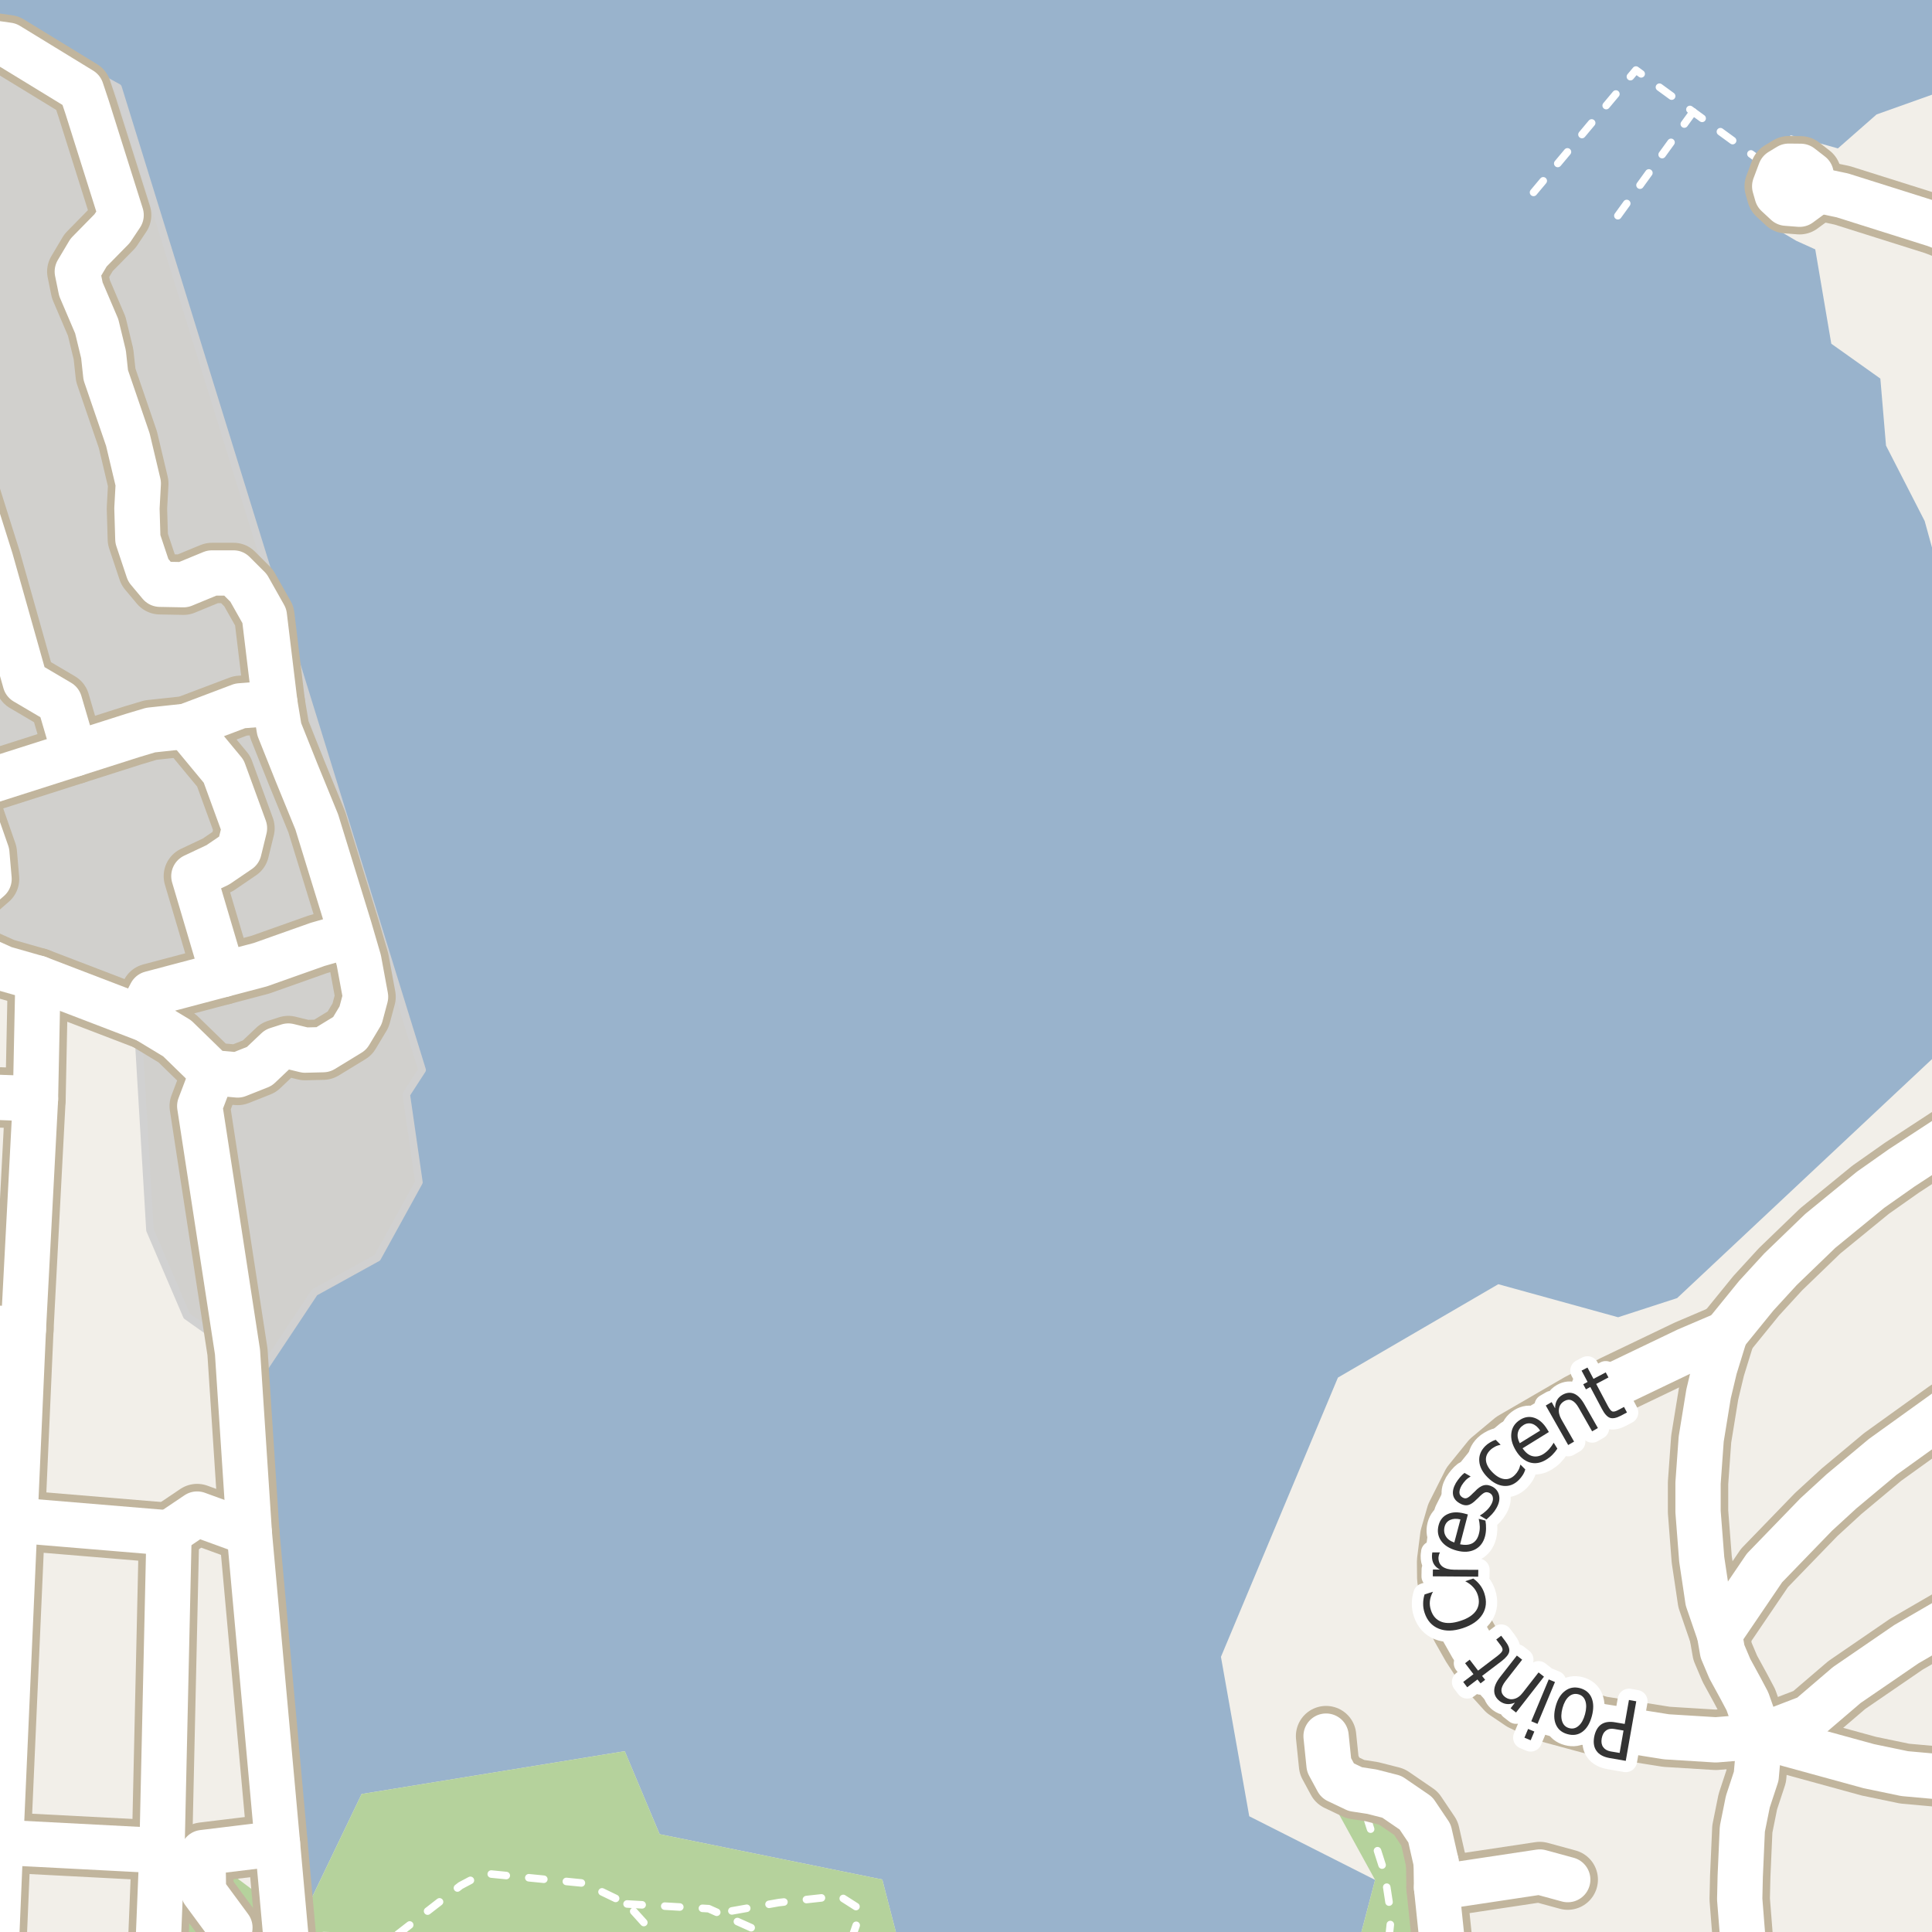 <?xml version="1.0" encoding="UTF-8"?>
<svg xmlns="http://www.w3.org/2000/svg" xmlns:xlink="http://www.w3.org/1999/xlink" width="256pt" height="256pt" viewBox="0 0 256 256" version="1.1">
<g id="surface2">
<rect x="0" y="0" width="256" height="256" style="fill:rgb(60%,70.196%,80%);fill-opacity:1;stroke:none;"/>
<path style=" stroke:none;fill-rule:evenodd;fill:rgb(94.902%,93.725%,91.373%);fill-opacity:1;" d="M -4 259 L -4 4.012 L 0.094 3.062 L 15.641 11.602 L 55.934 141.773 L 53.832 145.016 L 55.508 156.652 L 49.996 166.66 L 41.676 171.25 L 34.84 181.535 L 39.605 255.023 L 47.918 237.715 L 82.781 232.039 L 87.406 243.039 L 116.906 249.043 L 119.484 259 L 179.609 259 L 182.207 249.098 L 165.531 240.664 L 161.781 219.543 L 177.281 182.539 L 198.531 170.164 L 214.406 174.543 L 222.23 172.004 L 251.09 144.938 L 257.781 138.668 L 259 134.797 L 259 89.645 L 257.031 76.289 L 255.031 69.043 L 249.906 59.043 L 249.156 50.164 L 242.656 45.543 L 240.531 33.043 L 238.031 31.914 L 233.156 29.039 L 232.406 22.789 L 233.621 21.574 L 237.281 17.918 L 243.531 19.664 L 248.656 15.164 L 257.781 11.914 L 259 11.887 L 259 -4 L 259 259 Z M -4 259 "/>
<path style=" stroke:none;fill-rule:evenodd;fill:rgb(81.961%,81.569%,80.392%);fill-opacity:1;" d="M -4 123.742 L 17.996 131.5 L 19.871 162.996 L 24.746 174.371 L 31.469 179.145 L 34.84 181.535 L 41.676 171.25 L 49.996 166.66 L 55.508 156.652 L 53.832 145.016 L 55.934 141.773 L 15.641 11.602 L 0.094 3.062 L -4 4.012 Z M -4 123.742 "/>
<path style="fill:none;stroke-width:1;stroke-linecap:round;stroke-linejoin:round;stroke:rgb(81.961%,81.961%,81.961%);stroke-opacity:1;stroke-miterlimit:10;" d="M -4 123.742 L 17.996 131.5 L 19.871 162.996 L 24.746 174.371 L 31.469 179.145 L 34.84 181.535 L 41.676 171.25 L 49.996 166.66 L 55.508 156.652 L 53.832 145.016 L 55.934 141.773 L 15.641 11.602 L 0.094 3.062 L -4 4.012 L -4 123.742 "/>
<path style=" stroke:none;fill-rule:evenodd;fill:rgb(70.98%,82.353%,61.176%);fill-opacity:1;" d="M 188.074 260 L 186.172 241.621 L 180.648 239.348 L 175.812 237.473 L 182.207 249.098 L 179.348 260 L 119.746 260 L 116.906 249.043 L 87.406 243.039 L 82.785 232.039 L 47.918 237.715 L 39.609 255.023 L 26.887 245.473 L 23.246 242.738 L 22.848 260 Z M 188.074 260 "/>
<path style="fill:none;stroke-width:1;stroke-linecap:round;stroke-linejoin:round;stroke:rgb(100%,100%,100%);stroke-opacity:1;stroke-dasharray:2,3;stroke-miterlimit:10;" d="M 235.902 22.695 L 233.621 21.574 "/>
<path style="fill:none;stroke-width:1;stroke-linecap:round;stroke-linejoin:round;stroke:rgb(100%,100%,100%);stroke-opacity:1;stroke-dasharray:2,3;stroke-miterlimit:10;" d="M 224.352 14.816 L 212.629 30.996 "/>
<path style="fill:none;stroke-width:1;stroke-linecap:round;stroke-linejoin:round;stroke:rgb(100%,100%,100%);stroke-opacity:1;stroke-dasharray:2,3;stroke-miterlimit:10;" d="M 83.09 252.285 L 93.902 252.91 L 95.254 253.512 L 100.465 255.848 L 101.758 257 "/>
<path style="fill:none;stroke-width:1;stroke-linecap:round;stroke-linejoin:round;stroke:rgb(100%,100%,100%);stroke-opacity:1;stroke-dasharray:2,3;stroke-miterlimit:10;" d="M 184.016 257 L 184.34 253.91 L 183.461 248.16 L 180.648 239.348 L 179.59 237.07 "/>
<path style="fill:none;stroke-width:1;stroke-linecap:round;stroke-linejoin:round;stroke:rgb(100%,100%,100%);stroke-opacity:1;stroke-dasharray:2,3;stroke-miterlimit:10;" d="M 233.621 21.574 L 224.352 14.816 L 216.77 9.281 L 202.938 25.812 "/>
<path style="fill:none;stroke-width:1;stroke-linecap:round;stroke-linejoin:round;stroke:rgb(100%,100%,100%);stroke-opacity:1;stroke-dasharray:2,3;stroke-miterlimit:10;" d="M 112.793 257 L 114.152 253.098 L 111.215 251.223 L 103.215 252.098 L 95.254 253.512 "/>
<path style="fill:none;stroke-width:1;stroke-linecap:round;stroke-linejoin:round;stroke:rgb(100%,100%,100%);stroke-opacity:1;stroke-dasharray:2,3;stroke-miterlimit:10;" d="M 37.859 256.344 L 52.152 256.723 L 61.027 249.848 L 64.09 248.223 L 77.402 249.535 L 83.09 252.285 L 85.965 255.473 L 86.508 257 "/>
<path style="fill:none;stroke-width:8;stroke-linecap:round;stroke-linejoin:round;stroke:rgb(75.686%,70.98%,61.569%);stroke-opacity:1;stroke-miterlimit:10;" d="M 33.039 203.141 L 26.121 200.621 L 22.402 203.125 "/>
<path style="fill:none;stroke-width:8;stroke-linecap:round;stroke-linejoin:round;stroke:rgb(75.686%,70.98%,61.569%);stroke-opacity:1;stroke-miterlimit:10;" d="M 29.547 129.133 L 25.688 116.094 L 28.859 114.598 L 31.676 112.68 L 32.395 109.746 L 29.641 102.203 L 24.691 96.227 "/>
<path style="fill:none;stroke-width:8;stroke-linecap:round;stroke-linejoin:round;stroke:rgb(75.686%,70.98%,61.569%);stroke-opacity:1;stroke-miterlimit:10;" d="M 29.539 264 L 30.465 255.41 L 26.965 250.66 L 26.887 245.473 L 36.766 244.27 "/>
<path style="fill:none;stroke-width:8;stroke-linecap:round;stroke-linejoin:round;stroke:rgb(75.686%,70.98%,61.569%);stroke-opacity:1;stroke-miterlimit:10;" d="M -9 106.172 L -4.668 104.656 L -1.16 103.43 L 9.91 99.898 L 17.551 97.461 L 19.965 96.738 L 24.691 96.227 L 31.816 93.531 L 36.426 93.168 "/>
<path style="fill:none;stroke-width:8;stroke-linecap:round;stroke-linejoin:round;stroke:rgb(75.686%,70.98%,61.569%);stroke-opacity:1;stroke-miterlimit:10;" d="M 28.145 142.137 L 26.465 146.555 L 31.469 179.145 L 33.039 203.141 L 36.766 244.27 L 37.859 256.344 L 38.551 264 "/>
<path style="fill:none;stroke-width:8;stroke-linecap:round;stroke-linejoin:round;stroke:rgb(75.686%,70.98%,61.569%);stroke-opacity:1;stroke-miterlimit:10;" d="M 9.91 99.898 L 7.902 93.055 L 3.34 90.367 L -1.223 74.18 L -9 49.473 "/>
<path style="fill:none;stroke-width:8;stroke-linecap:round;stroke-linejoin:round;stroke:rgb(75.686%,70.98%,61.569%);stroke-opacity:1;stroke-miterlimit:10;" d="M -4.668 104.656 L -1.746 113.035 L -1.449 116.465 L -3.102 117.902 L -5.344 117.609 L -7.93 115.914 L -9 114.379 M -9 7.344 L -3.887 6.289 L -0.594 5.75 L 1.082 5.988 L 10.781 11.918 L 11.559 14.254 L 16.051 28.5 L 14.852 30.297 L 11.738 33.469 L 10.242 35.984 L 10.719 38.32 L 12.816 43.23 L 13.715 46.941 L 14.012 49.695 L 16.945 58.258 L 18.324 64.066 L 18.145 67.359 L 18.266 71.43 L 19.645 75.562 L 21.199 77.418 L 24.312 77.477 L 28.082 75.922 L 30.957 75.922 L 32.934 77.898 L 35.027 81.609 L 36.426 93.168 L 37.004 96.637 L 39.277 102.324 L 41.973 108.91 L 46.285 122.918 L 47.543 127.23 L 48.438 132.082 L 47.781 134.535 L 46.344 136.93 L 42.812 139.086 L 40.418 139.145 L 38.203 138.605 L 36.703 139.086 L 34.371 141.297 L 31.496 142.438 L 28.145 142.137 L 23.473 137.586 L 19.402 135.125 L 19.344 132.918 L 20 131.66 L 29.547 129.133 L 34.492 127.828 L 42.094 125.133 L 45.625 124.117 L 46.285 122.918 "/>
<path style="fill:none;stroke-width:8;stroke-linecap:round;stroke-linejoin:round;stroke:rgb(75.686%,70.98%,61.569%);stroke-opacity:1;stroke-miterlimit:10;" d="M 240.336 25.09 L 239.98 23.113 L 238.598 22.039 L 237.012 22.023 L 235.902 22.695 L 235.156 24.684 L 235.469 25.777 L 236.707 26.926 L 238.453 27.062 L 239.988 25.93 L 240.336 25.09 "/>
<path style="fill:none;stroke-width:8;stroke-linecap:round;stroke-linejoin:round;stroke:rgb(75.686%,70.98%,61.569%);stroke-opacity:1;stroke-miterlimit:10;" d="M 190.348 250.113 L 204.035 248.051 L 207.734 249.059 "/>
<path style="fill:none;stroke-width:8;stroke-linecap:round;stroke-linejoin:round;stroke:rgb(75.686%,70.98%,61.569%);stroke-opacity:1;stroke-miterlimit:10;" d="M 190.301 246.812 L 190.348 250.113 L 191.797 264 "/>
<path style="fill:none;stroke-width:8;stroke-linecap:round;stroke-linejoin:round;stroke:rgb(75.686%,70.98%,61.569%);stroke-opacity:1;stroke-miterlimit:10;" d="M 190.301 246.812 L 189.418 242.934 L 187.629 240.273 L 184.426 238.082 L 181.781 237.406 L 179.59 237.07 L 177.227 235.945 L 176.105 233.867 L 175.711 230.043 "/>
<path style="fill:none;stroke-width:8;stroke-linecap:round;stroke-linejoin:round;stroke:rgb(75.686%,70.98%,61.569%);stroke-opacity:1;stroke-miterlimit:10;" d="M 228.609 176.738 L 232.711 171.691 L 235.926 168.184 L 241.191 163.105 L 247.855 157.656 L 252.004 154.734 L 258.008 150.809 "/>
<path style="fill:none;stroke-width:8;stroke-linecap:round;stroke-linejoin:round;stroke:rgb(75.686%,70.98%,61.569%);stroke-opacity:1;stroke-miterlimit:10;" d="M 233.176 230.062 L 239.707 227.555 L 244.711 223.273 L 252.609 217.859 L 261.582 212.656 L 264 211.461 "/>
<path style="fill:none;stroke-width:8;stroke-linecap:round;stroke-linejoin:round;stroke:rgb(75.686%,70.98%,61.569%);stroke-opacity:1;stroke-miterlimit:10;" d="M -9 200.902 L 1.977 201.422 L 22.402 203.125 "/>
<path style="fill:none;stroke-width:8;stroke-linecap:round;stroke-linejoin:round;stroke:rgb(75.686%,70.98%,61.569%);stroke-opacity:1;stroke-miterlimit:10;" d="M -9 122.984 L -7.738 123.984 L -4.082 126.262 L 0.508 128.324 L 5.031 129.617 L 19.402 135.125 "/>
<path style="fill:none;stroke-width:8;stroke-linecap:round;stroke-linejoin:round;stroke:rgb(75.686%,70.98%,61.569%);stroke-opacity:1;stroke-miterlimit:10;" d="M 22.402 203.125 L 21.461 245.23 L 20.695 264 "/>
<path style="fill:none;stroke-width:8;stroke-linecap:round;stroke-linejoin:round;stroke:rgb(75.686%,70.98%,61.569%);stroke-opacity:1;stroke-miterlimit:10;" d="M 228.609 176.738 L 223.555 178.895 L 213.859 183.543 L 209.223 186.004 L 200.578 191.02 L 197.594 193.512 L 195.055 196.652 L 192.98 200.777 L 192.164 203.609 L 191.746 206.902 L 191.77 209.117 L 192.258 212.441 L 193.602 215.598 L 195.023 218.105 L 196.723 220.719 L 199.621 223.922 L 201.719 225.336 L 204.609 226.723 L 212.113 228.754 L 220.828 230.137 L 227.352 230.539 L 233.176 230.062 "/>
<path style="fill:none;stroke-width:8;stroke-linecap:round;stroke-linejoin:round;stroke:rgb(75.686%,70.98%,61.569%);stroke-opacity:1;stroke-miterlimit:10;" d="M 228.609 176.738 L 227.211 181.262 L 226.395 184.68 L 225.418 190.68 L 225 196.5 L 225 200.316 L 225.488 206.625 L 225.977 209.887 L 226.293 212.027 L 227.844 216.539 L 228.238 218.812 L 229.215 221.121 L 230.66 223.766 L 231.543 225.434 L 233.176 230.062 L 232.707 235.363 L 231.598 238.727 L 230.867 242.352 L 230.59 248.605 L 230.52 251.652 L 230.941 256.977 L 231.824 261.375 L 232.621 264 "/>
<path style="fill:none;stroke-width:8;stroke-linecap:round;stroke-linejoin:round;stroke:rgb(75.686%,70.98%,61.569%);stroke-opacity:1;stroke-miterlimit:10;" d="M 233.176 230.062 L 247.629 234.027 L 252.383 235.016 L 256.723 235.406 L 259.703 235.664 L 263.316 235.445 L 264 235.34 "/>
<path style="fill:none;stroke-width:8;stroke-linecap:round;stroke-linejoin:round;stroke:rgb(75.686%,70.98%,61.569%);stroke-opacity:1;stroke-miterlimit:10;" d="M 227.844 216.539 L 233.805 207.762 L 240.656 200.684 L 244.012 197.605 L 249.465 193.051 L 257.898 186.988 L 262.84 183.91 L 264 183.273 "/>
<path style="fill:none;stroke-width:8;stroke-linecap:round;stroke-linejoin:round;stroke:rgb(75.686%,70.98%,61.569%);stroke-opacity:1;stroke-miterlimit:10;" d="M 240.336 25.09 L 244.117 25.887 L 256.402 29.762 L 260.754 31.445 L 262.938 32.336 L 264 33.039 "/>
<path style="fill:none;stroke-width:8;stroke-linecap:round;stroke-linejoin:round;stroke:rgb(75.686%,70.98%,61.569%);stroke-opacity:1;stroke-miterlimit:10;" d="M -9 145.074 L 4.703 145.594 "/>
<path style="fill:none;stroke-width:8;stroke-linecap:round;stroke-linejoin:round;stroke:rgb(75.686%,70.98%,61.569%);stroke-opacity:1;stroke-miterlimit:10;" d="M -9 243.742 L 0.09 244.117 L 21.461 245.23 "/>
<path style="fill:none;stroke-width:8;stroke-linecap:round;stroke-linejoin:round;stroke:rgb(75.686%,70.98%,61.569%);stroke-opacity:1;stroke-miterlimit:10;" d="M 237.762 264 L 264 259.059 "/>
<path style="fill:none;stroke-width:8;stroke-linecap:round;stroke-linejoin:round;stroke:rgb(75.686%,70.98%,61.569%);stroke-opacity:1;stroke-miterlimit:10;" d="M -9 175.582 L 3.098 176.156 "/>
<path style="fill:none;stroke-width:8;stroke-linecap:round;stroke-linejoin:round;stroke:rgb(75.686%,70.98%,61.569%);stroke-opacity:1;stroke-miterlimit:10;" d="M -0.75 264 L 0.09 244.117 L 1.977 201.422 L 3.098 176.156 L 4.703 145.594 L 5.031 129.617 "/>
<path style="fill:none;stroke-width:6;stroke-linecap:round;stroke-linejoin:round;stroke:rgb(100%,100%,100%);stroke-opacity:1;stroke-miterlimit:10;" d="M 33.039 203.141 L 26.121 200.621 L 22.402 203.125 "/>
<path style="fill:none;stroke-width:6;stroke-linecap:round;stroke-linejoin:round;stroke:rgb(100%,100%,100%);stroke-opacity:1;stroke-miterlimit:10;" d="M 29.547 129.133 L 25.688 116.094 L 28.859 114.598 L 31.676 112.68 L 32.395 109.746 L 29.641 102.203 L 24.691 96.227 "/>
<path style="fill:none;stroke-width:6;stroke-linecap:round;stroke-linejoin:round;stroke:rgb(100%,100%,100%);stroke-opacity:1;stroke-miterlimit:10;" d="M 29.539 264 L 30.465 255.41 L 26.965 250.66 L 26.887 245.473 L 36.766 244.27 "/>
<path style="fill:none;stroke-width:6;stroke-linecap:round;stroke-linejoin:round;stroke:rgb(100%,100%,100%);stroke-opacity:1;stroke-miterlimit:10;" d="M -9 106.172 L -4.668 104.656 L -1.16 103.43 L 9.91 99.898 L 17.551 97.461 L 19.965 96.738 L 24.691 96.227 L 31.816 93.531 L 36.426 93.168 "/>
<path style="fill:none;stroke-width:6;stroke-linecap:round;stroke-linejoin:round;stroke:rgb(100%,100%,100%);stroke-opacity:1;stroke-miterlimit:10;" d="M 28.145 142.137 L 26.465 146.555 L 31.469 179.145 L 33.039 203.141 L 36.766 244.27 L 37.859 256.344 L 38.551 264 "/>
<path style="fill:none;stroke-width:6;stroke-linecap:round;stroke-linejoin:round;stroke:rgb(100%,100%,100%);stroke-opacity:1;stroke-miterlimit:10;" d="M 9.91 99.898 L 7.902 93.055 L 3.34 90.367 L -1.223 74.18 L -9 49.473 "/>
<path style="fill:none;stroke-width:6;stroke-linecap:round;stroke-linejoin:round;stroke:rgb(100%,100%,100%);stroke-opacity:1;stroke-miterlimit:10;" d="M -4.668 104.656 L -1.746 113.035 L -1.449 116.465 L -3.102 117.902 L -5.344 117.609 L -7.93 115.914 L -9 114.379 M -9 7.344 L -3.887 6.289 L -0.594 5.75 L 1.082 5.988 L 10.781 11.918 L 11.559 14.254 L 16.051 28.5 L 14.852 30.297 L 11.738 33.469 L 10.242 35.984 L 10.719 38.32 L 12.816 43.23 L 13.715 46.941 L 14.012 49.695 L 16.945 58.258 L 18.324 64.066 L 18.145 67.359 L 18.266 71.43 L 19.645 75.562 L 21.199 77.418 L 24.312 77.477 L 28.082 75.922 L 30.957 75.922 L 32.934 77.898 L 35.027 81.609 L 36.426 93.168 L 37.004 96.637 L 39.277 102.324 L 41.973 108.91 L 46.285 122.918 L 47.543 127.23 L 48.438 132.082 L 47.781 134.535 L 46.344 136.93 L 42.812 139.086 L 40.418 139.145 L 38.203 138.605 L 36.703 139.086 L 34.371 141.297 L 31.496 142.438 L 28.145 142.137 L 23.473 137.586 L 19.402 135.125 L 19.344 132.918 L 20 131.66 L 29.547 129.133 L 34.492 127.828 L 42.094 125.133 L 45.625 124.117 L 46.285 122.918 "/>
<path style="fill:none;stroke-width:6;stroke-linecap:round;stroke-linejoin:round;stroke:rgb(100%,100%,100%);stroke-opacity:1;stroke-miterlimit:10;" d="M 240.336 25.09 L 239.98 23.113 L 238.598 22.039 L 237.012 22.023 L 235.902 22.695 L 235.156 24.684 L 235.469 25.777 L 236.707 26.926 L 238.453 27.062 L 239.988 25.93 L 240.336 25.09 "/>
<path style="fill:none;stroke-width:6;stroke-linecap:round;stroke-linejoin:round;stroke:rgb(100%,100%,100%);stroke-opacity:1;stroke-miterlimit:10;" d="M 190.348 250.113 L 204.035 248.051 L 207.734 249.059 "/>
<path style="fill:none;stroke-width:6;stroke-linecap:round;stroke-linejoin:round;stroke:rgb(100%,100%,100%);stroke-opacity:1;stroke-miterlimit:10;" d="M 190.301 246.812 L 190.348 250.113 L 191.797 264 "/>
<path style="fill:none;stroke-width:6;stroke-linecap:round;stroke-linejoin:round;stroke:rgb(100%,100%,100%);stroke-opacity:1;stroke-miterlimit:10;" d="M 190.301 246.812 L 189.418 242.934 L 187.629 240.273 L 184.426 238.082 L 181.781 237.406 L 179.59 237.07 L 177.227 235.945 L 176.105 233.867 L 175.711 230.043 "/>
<path style="fill:none;stroke-width:6;stroke-linecap:round;stroke-linejoin:round;stroke:rgb(100%,100%,100%);stroke-opacity:1;stroke-miterlimit:10;" d="M 228.609 176.738 L 232.711 171.691 L 235.926 168.184 L 241.191 163.105 L 247.855 157.656 L 252.004 154.734 L 258.008 150.809 "/>
<path style="fill:none;stroke-width:6;stroke-linecap:round;stroke-linejoin:round;stroke:rgb(100%,100%,100%);stroke-opacity:1;stroke-miterlimit:10;" d="M 233.176 230.062 L 239.707 227.555 L 244.711 223.273 L 252.609 217.859 L 261.582 212.656 L 264 211.461 "/>
<path style="fill:none;stroke-width:6;stroke-linecap:round;stroke-linejoin:round;stroke:rgb(100%,100%,100%);stroke-opacity:1;stroke-miterlimit:10;" d="M -9 200.902 L 1.977 201.422 L 22.402 203.125 "/>
<path style="fill:none;stroke-width:6;stroke-linecap:round;stroke-linejoin:round;stroke:rgb(100%,100%,100%);stroke-opacity:1;stroke-miterlimit:10;" d="M -9 122.984 L -7.738 123.984 L -4.082 126.262 L 0.508 128.324 L 5.031 129.617 L 19.402 135.125 "/>
<path style="fill:none;stroke-width:6;stroke-linecap:round;stroke-linejoin:round;stroke:rgb(100%,100%,100%);stroke-opacity:1;stroke-miterlimit:10;" d="M 22.402 203.125 L 21.461 245.23 L 20.695 264 "/>
<path style="fill:none;stroke-width:6;stroke-linecap:round;stroke-linejoin:round;stroke:rgb(100%,100%,100%);stroke-opacity:1;stroke-miterlimit:10;" d="M 228.609 176.738 L 223.555 178.895 L 213.859 183.543 L 209.223 186.004 L 200.578 191.02 L 197.594 193.512 L 195.055 196.652 L 192.98 200.777 L 192.164 203.609 L 191.746 206.902 L 191.77 209.117 L 192.258 212.441 L 193.602 215.598 L 195.023 218.105 L 196.723 220.719 L 199.621 223.922 L 201.719 225.336 L 204.609 226.723 L 212.113 228.754 L 220.828 230.137 L 227.352 230.539 L 233.176 230.062 "/>
<path style="fill:none;stroke-width:6;stroke-linecap:round;stroke-linejoin:round;stroke:rgb(100%,100%,100%);stroke-opacity:1;stroke-miterlimit:10;" d="M 228.609 176.738 L 227.211 181.262 L 226.395 184.68 L 225.418 190.68 L 225 196.5 L 225 200.316 L 225.488 206.625 L 225.977 209.887 L 226.293 212.027 L 227.844 216.539 L 228.238 218.812 L 229.215 221.121 L 230.66 223.766 L 231.543 225.434 L 233.176 230.062 L 232.707 235.363 L 231.598 238.727 L 230.867 242.352 L 230.59 248.605 L 230.52 251.652 L 230.941 256.977 L 231.824 261.375 L 232.621 264 "/>
<path style="fill:none;stroke-width:6;stroke-linecap:round;stroke-linejoin:round;stroke:rgb(100%,100%,100%);stroke-opacity:1;stroke-miterlimit:10;" d="M 233.176 230.062 L 247.629 234.027 L 252.383 235.016 L 256.723 235.406 L 259.703 235.664 L 263.316 235.445 L 264 235.34 "/>
<path style="fill:none;stroke-width:6;stroke-linecap:round;stroke-linejoin:round;stroke:rgb(100%,100%,100%);stroke-opacity:1;stroke-miterlimit:10;" d="M 227.844 216.539 L 233.805 207.762 L 240.656 200.684 L 244.012 197.605 L 249.465 193.051 L 257.898 186.988 L 262.84 183.91 L 264 183.273 "/>
<path style="fill:none;stroke-width:6;stroke-linecap:round;stroke-linejoin:round;stroke:rgb(100%,100%,100%);stroke-opacity:1;stroke-miterlimit:10;" d="M 240.336 25.09 L 244.117 25.887 L 256.402 29.762 L 260.754 31.445 L 262.938 32.336 L 264 33.039 "/>
<path style="fill:none;stroke-width:6;stroke-linecap:round;stroke-linejoin:round;stroke:rgb(100%,100%,100%);stroke-opacity:1;stroke-miterlimit:10;" d="M -9 145.074 L 4.703 145.594 "/>
<path style="fill:none;stroke-width:6;stroke-linecap:round;stroke-linejoin:round;stroke:rgb(100%,100%,100%);stroke-opacity:1;stroke-miterlimit:10;" d="M -9 243.742 L 0.09 244.117 L 21.461 245.23 "/>
<path style="fill:none;stroke-width:6;stroke-linecap:round;stroke-linejoin:round;stroke:rgb(100%,100%,100%);stroke-opacity:1;stroke-miterlimit:10;" d="M -9 175.582 L 3.098 176.156 "/>
<path style="fill:none;stroke-width:6;stroke-linecap:round;stroke-linejoin:round;stroke:rgb(100%,100%,100%);stroke-opacity:1;stroke-miterlimit:10;" d="M -0.75 264 L 0.09 244.117 L 1.977 201.422 L 3.098 176.156 L 4.703 145.594 L 5.031 129.617 "/>
<path style="fill:none;stroke-width:3;stroke-linecap:round;stroke-linejoin:round;stroke:rgb(100%,100%,100%);stroke-opacity:1;stroke-miterlimit:10;" d="M 214.609 232.273 L 215.125 229.305 L 213.922 229.102 C 213.477 229.016 213.105 229.086 212.812 229.305 C 212.512 229.523 212.32 229.871 212.234 230.352 C 212.152 230.82 212.215 231.199 212.422 231.492 C 212.633 231.793 212.961 231.984 213.406 232.07 Z M 215.422 233.32 L 213.25 232.945 C 212.449 232.797 211.883 232.484 211.547 232.008 C 211.203 231.539 211.102 230.922 211.234 230.164 C 211.383 229.383 211.695 228.824 212.172 228.492 C 212.641 228.168 213.277 228.078 214.078 228.227 L 215.281 228.43 L 215.844 225.258 L 216.812 225.43 Z M 207.93 228.988 C 208.391 229.113 208.805 229.008 209.18 228.676 C 209.555 228.352 209.836 227.84 210.023 227.145 C 210.211 226.457 210.227 225.871 210.07 225.395 C 209.914 224.926 209.609 224.629 209.148 224.504 C 208.68 224.379 208.258 224.48 207.883 224.801 C 207.508 225.133 207.227 225.645 207.039 226.332 C 206.852 227.027 206.836 227.613 206.992 228.082 C 207.148 228.559 207.461 228.863 207.93 228.988 Z M 207.711 229.785 C 206.961 229.586 206.445 229.16 206.164 228.504 C 205.883 227.855 205.875 227.055 206.133 226.098 C 206.383 225.16 206.801 224.48 207.383 224.051 C 207.957 223.613 208.617 223.496 209.367 223.691 C 210.117 223.902 210.629 224.332 210.898 224.988 C 211.172 225.652 211.18 226.457 210.93 227.395 C 210.672 228.352 210.258 229.039 209.695 229.457 C 209.125 229.883 208.461 229.992 207.711 229.785 Z M 203.73 228.422 L 202.902 228.078 L 205.215 222.531 L 206.043 222.875 Z M 202.824 230.594 L 201.996 230.25 L 202.48 229.094 L 203.309 229.438 Z M 198.758 222.23 L 200.992 219.371 L 201.695 219.918 L 199.492 222.746 C 199.141 223.203 198.957 223.605 198.945 223.949 C 198.938 224.293 199.086 224.59 199.398 224.84 C 199.773 225.129 200.176 225.223 200.602 225.121 C 201.031 225.027 201.422 224.75 201.773 224.293 L 203.867 221.605 L 204.586 222.168 L 200.883 226.918 L 200.164 226.355 L 200.742 225.605 C 200.359 225.77 200 225.832 199.664 225.793 C 199.332 225.762 199.016 225.629 198.711 225.402 C 198.223 225.016 197.984 224.551 197.992 224.012 C 197.992 223.48 198.25 222.887 198.758 222.23 Z M 193.883 222.867 L 195.242 221.836 L 194.133 220.383 L 194.742 219.914 L 195.852 221.367 L 198.445 219.398 C 198.832 219.098 199.047 218.859 199.086 218.68 C 199.129 218.492 199.035 218.254 198.805 217.961 L 198.258 217.242 L 198.914 216.742 L 199.461 217.461 C 199.879 218.004 200.051 218.469 199.977 218.852 C 199.906 219.227 199.57 219.641 198.977 220.102 L 196.383 222.07 L 196.789 222.586 L 196.18 223.055 L 195.773 222.539 L 194.414 223.57 Z M 188.762 211.273 L 189.871 210.914 C 189.645 211.344 189.508 211.758 189.465 212.164 C 189.426 212.562 189.473 212.957 189.605 213.352 C 189.855 214.133 190.32 214.648 190.996 214.898 C 191.664 215.148 192.504 215.105 193.512 214.773 C 194.512 214.453 195.211 213.992 195.605 213.398 C 195.992 212.805 196.059 212.117 195.809 211.336 C 195.676 210.941 195.473 210.598 195.199 210.305 C 194.93 210.004 194.582 209.742 194.152 209.523 L 195.215 209.164 C 195.582 209.426 195.883 209.719 196.121 210.039 C 196.363 210.352 196.551 210.711 196.684 211.117 C 197.027 212.16 196.945 213.094 196.434 213.914 C 195.914 214.738 195.043 215.344 193.824 215.742 C 192.598 216.148 191.535 216.168 190.637 215.805 C 189.73 215.438 189.105 214.738 188.762 213.695 C 188.629 213.281 188.566 212.875 188.574 212.477 C 188.574 212.082 188.637 211.68 188.762 211.273 Z M 190.805 205.699 C 190.742 205.805 190.695 205.918 190.664 206.043 C 190.633 206.16 190.613 206.285 190.602 206.418 C 190.602 206.93 190.785 207.32 191.148 207.59 C 191.516 207.852 192.035 207.988 192.711 207.996 L 195.883 208.012 L 195.867 208.918 L 189.852 208.871 L 189.867 207.965 L 190.805 207.98 C 190.441 207.793 190.172 207.551 189.992 207.246 C 189.816 206.945 189.734 206.582 189.742 206.152 C 189.742 206.09 189.75 206.023 189.758 205.949 C 189.758 205.867 189.77 205.785 189.789 205.699 Z M 194.031 200.547 L 194.5 200.672 L 193.469 204.625 C 194.137 204.762 194.684 204.715 195.109 204.484 C 195.527 204.246 195.805 203.844 195.953 203.281 C 196.047 202.949 196.086 202.617 196.078 202.281 C 196.066 201.949 196.02 201.605 195.938 201.25 L 196.828 201.484 C 196.891 201.84 196.914 202.188 196.906 202.531 C 196.906 202.875 196.863 203.215 196.781 203.547 C 196.562 204.383 196.117 204.969 195.453 205.312 C 194.777 205.656 193.977 205.711 193.047 205.469 C 192.102 205.219 191.406 204.793 190.969 204.188 C 190.531 203.574 190.418 202.875 190.625 202.094 C 190.812 201.387 191.215 200.898 191.828 200.625 C 192.434 200.344 193.168 200.32 194.031 200.547 Z M 193.516 201.328 C 192.996 201.203 192.547 201.227 192.172 201.391 C 191.789 201.559 191.539 201.855 191.422 202.281 C 191.297 202.762 191.352 203.188 191.578 203.562 C 191.797 203.938 192.172 204.215 192.703 204.391 Z M 194.055 195.168 L 194.867 195.637 C 194.609 195.785 194.383 195.957 194.195 196.152 C 194.008 196.352 193.836 196.574 193.68 196.824 C 193.461 197.211 193.363 197.539 193.383 197.809 C 193.406 198.07 193.539 198.273 193.789 198.418 C 193.988 198.543 194.188 198.57 194.383 198.496 C 194.57 198.426 194.836 198.211 195.18 197.855 L 195.398 197.652 C 195.836 197.176 196.242 196.895 196.617 196.809 C 196.992 196.715 197.391 196.789 197.82 197.027 C 198.289 197.309 198.562 197.707 198.648 198.215 C 198.742 198.727 198.609 199.277 198.258 199.871 C 198.109 200.133 197.93 200.383 197.711 200.621 C 197.492 200.852 197.242 201.09 196.961 201.34 L 196.086 200.824 C 196.41 200.629 196.691 200.414 196.93 200.184 C 197.18 199.957 197.383 199.711 197.539 199.449 C 197.758 199.086 197.852 198.77 197.82 198.496 C 197.797 198.215 197.668 198.004 197.43 197.855 C 197.188 197.723 196.965 197.691 196.758 197.762 C 196.551 197.836 196.254 198.074 195.867 198.48 L 195.633 198.699 C 195.238 199.105 194.867 199.352 194.523 199.434 C 194.172 199.508 193.797 199.426 193.398 199.184 C 192.91 198.902 192.625 198.535 192.539 198.074 C 192.457 197.605 192.582 197.082 192.914 196.496 C 193.082 196.227 193.266 195.977 193.461 195.746 C 193.648 195.52 193.848 195.324 194.055 195.168 Z M 198.184 190.781 L 198.84 191.438 C 198.559 191.492 198.305 191.578 198.074 191.703 C 197.836 191.828 197.621 191.984 197.434 192.172 C 197.02 192.59 196.84 193.055 196.902 193.562 C 196.965 194.074 197.258 194.59 197.777 195.109 C 198.301 195.633 198.816 195.922 199.324 195.984 C 199.832 196.047 200.297 195.871 200.715 195.453 C 200.902 195.266 201.059 195.059 201.184 194.828 C 201.309 194.602 201.402 194.344 201.465 194.062 L 202.105 194.703 C 202.031 194.977 201.918 195.23 201.762 195.469 C 201.613 195.699 201.441 195.914 201.246 196.109 C 200.66 196.695 200 196.953 199.262 196.891 C 198.523 196.828 197.809 196.453 197.121 195.766 C 196.434 195.078 196.066 194.367 196.012 193.625 C 195.949 192.875 196.215 192.203 196.809 191.609 C 196.996 191.422 197.211 191.262 197.449 191.125 C 197.68 190.98 197.926 190.867 198.184 190.781 Z M 204.984 189.344 L 205.234 189.75 L 201.75 191.906 C 202.133 192.469 202.562 192.812 203.031 192.938 C 203.508 193.062 204 192.977 204.5 192.672 C 204.789 192.484 205.047 192.266 205.266 192.016 C 205.484 191.766 205.688 191.484 205.875 191.172 L 206.359 191.953 C 206.16 192.258 205.938 192.531 205.688 192.781 C 205.445 193.023 205.18 193.23 204.891 193.406 C 204.148 193.867 203.422 193.992 202.703 193.781 C 201.984 193.562 201.375 193.047 200.875 192.234 C 200.367 191.402 200.164 190.617 200.266 189.875 C 200.359 189.125 200.758 188.539 201.453 188.109 C 202.066 187.734 202.691 187.656 203.328 187.875 C 203.961 188.094 204.516 188.586 204.984 189.344 Z M 204.078 189.562 C 203.785 189.105 203.441 188.809 203.047 188.672 C 202.648 188.539 202.266 188.586 201.891 188.812 C 201.477 189.074 201.219 189.418 201.125 189.844 C 201.031 190.273 201.117 190.734 201.375 191.234 Z M 209.934 186.066 L 211.73 189.223 L 210.965 189.66 L 209.184 186.535 C 208.902 186.035 208.598 185.715 208.277 185.566 C 207.965 185.422 207.637 185.449 207.293 185.645 C 206.879 185.887 206.637 186.223 206.574 186.66 C 206.504 187.09 206.605 187.559 206.887 188.066 L 208.574 191.02 L 207.793 191.473 L 204.824 186.238 L 205.605 185.785 L 206.059 186.613 C 206.059 186.188 206.145 185.828 206.309 185.535 C 206.465 185.246 206.711 185.004 207.043 184.816 C 207.582 184.516 208.098 184.469 208.59 184.676 C 209.078 184.887 209.527 185.348 209.934 186.066 Z M 210.348 181.207 L 211.145 182.707 L 212.77 181.848 L 213.129 182.52 L 211.504 183.379 L 213.035 186.27 C 213.262 186.699 213.461 186.949 213.629 187.02 C 213.805 187.082 214.059 187.027 214.395 186.848 L 215.191 186.426 L 215.582 187.16 L 214.785 187.582 C 214.168 187.906 213.68 188 213.316 187.863 C 212.949 187.73 212.598 187.332 212.254 186.676 L 210.723 183.785 L 210.145 184.098 L 209.785 183.426 L 210.363 183.113 L 209.566 181.613 Z M 210.348 181.207 "/>
<path style=" stroke:none;fill-rule:evenodd;fill:rgb(20%,20%,20%);fill-opacity:1;" d="M 214.609 232.273 L 215.125 229.305 L 213.922 229.102 C 213.477 229.016 213.105 229.086 212.812 229.305 C 212.512 229.523 212.32 229.871 212.234 230.352 C 212.152 230.82 212.215 231.199 212.422 231.492 C 212.633 231.793 212.961 231.984 213.406 232.07 Z M 215.422 233.32 L 213.25 232.945 C 212.449 232.797 211.883 232.484 211.547 232.008 C 211.203 231.539 211.102 230.922 211.234 230.164 C 211.383 229.383 211.695 228.824 212.172 228.492 C 212.641 228.168 213.277 228.078 214.078 228.227 L 215.281 228.43 L 215.844 225.258 L 216.812 225.43 Z M 207.93 228.988 C 208.391 229.113 208.805 229.008 209.18 228.676 C 209.555 228.352 209.836 227.84 210.023 227.145 C 210.211 226.457 210.227 225.871 210.07 225.395 C 209.914 224.926 209.609 224.629 209.148 224.504 C 208.68 224.379 208.258 224.48 207.883 224.801 C 207.508 225.133 207.227 225.645 207.039 226.332 C 206.852 227.027 206.836 227.613 206.992 228.082 C 207.148 228.559 207.461 228.863 207.93 228.988 Z M 207.711 229.785 C 206.961 229.586 206.445 229.16 206.164 228.504 C 205.883 227.855 205.875 227.055 206.133 226.098 C 206.383 225.16 206.801 224.48 207.383 224.051 C 207.957 223.613 208.617 223.496 209.367 223.691 C 210.117 223.902 210.629 224.332 210.898 224.988 C 211.172 225.652 211.18 226.457 210.93 227.395 C 210.672 228.352 210.258 229.039 209.695 229.457 C 209.125 229.883 208.461 229.992 207.711 229.785 Z M 203.73 228.422 L 202.902 228.078 L 205.215 222.531 L 206.043 222.875 Z M 202.824 230.594 L 201.996 230.25 L 202.48 229.094 L 203.309 229.438 Z M 198.758 222.23 L 200.992 219.371 L 201.695 219.918 L 199.492 222.746 C 199.141 223.203 198.957 223.605 198.945 223.949 C 198.938 224.293 199.086 224.59 199.398 224.84 C 199.773 225.129 200.176 225.223 200.602 225.121 C 201.031 225.027 201.422 224.75 201.773 224.293 L 203.867 221.605 L 204.586 222.168 L 200.883 226.918 L 200.164 226.355 L 200.742 225.605 C 200.359 225.77 200 225.832 199.664 225.793 C 199.332 225.762 199.016 225.629 198.711 225.402 C 198.223 225.016 197.984 224.551 197.992 224.012 C 197.992 223.48 198.25 222.887 198.758 222.23 Z M 193.883 222.867 L 195.242 221.836 L 194.133 220.383 L 194.742 219.914 L 195.852 221.367 L 198.445 219.398 C 198.832 219.098 199.047 218.859 199.086 218.68 C 199.129 218.492 199.035 218.254 198.805 217.961 L 198.258 217.242 L 198.914 216.742 L 199.461 217.461 C 199.879 218.004 200.051 218.469 199.977 218.852 C 199.906 219.227 199.57 219.641 198.977 220.102 L 196.383 222.07 L 196.789 222.586 L 196.18 223.055 L 195.773 222.539 L 194.414 223.57 Z M 188.762 211.273 L 189.871 210.914 C 189.645 211.344 189.508 211.758 189.465 212.164 C 189.426 212.562 189.473 212.957 189.605 213.352 C 189.855 214.133 190.32 214.648 190.996 214.898 C 191.664 215.148 192.504 215.105 193.512 214.773 C 194.512 214.453 195.211 213.992 195.605 213.398 C 195.992 212.805 196.059 212.117 195.809 211.336 C 195.676 210.941 195.473 210.598 195.199 210.305 C 194.93 210.004 194.582 209.742 194.152 209.523 L 195.215 209.164 C 195.582 209.426 195.883 209.719 196.121 210.039 C 196.363 210.352 196.551 210.711 196.684 211.117 C 197.027 212.16 196.945 213.094 196.434 213.914 C 195.914 214.738 195.043 215.344 193.824 215.742 C 192.598 216.148 191.535 216.168 190.637 215.805 C 189.73 215.438 189.105 214.738 188.762 213.695 C 188.629 213.281 188.566 212.875 188.574 212.477 C 188.574 212.082 188.637 211.68 188.762 211.273 Z M 190.805 205.699 C 190.742 205.805 190.695 205.918 190.664 206.043 C 190.633 206.16 190.613 206.285 190.602 206.418 C 190.602 206.93 190.785 207.32 191.148 207.59 C 191.516 207.852 192.035 207.988 192.711 207.996 L 195.883 208.012 L 195.867 208.918 L 189.852 208.871 L 189.867 207.965 L 190.805 207.98 C 190.441 207.793 190.172 207.551 189.992 207.246 C 189.816 206.945 189.734 206.582 189.742 206.152 C 189.742 206.09 189.75 206.023 189.758 205.949 C 189.758 205.867 189.77 205.785 189.789 205.699 Z M 194.031 200.547 L 194.5 200.672 L 193.469 204.625 C 194.137 204.762 194.684 204.715 195.109 204.484 C 195.527 204.246 195.805 203.844 195.953 203.281 C 196.047 202.949 196.086 202.617 196.078 202.281 C 196.066 201.949 196.02 201.605 195.938 201.25 L 196.828 201.484 C 196.891 201.84 196.914 202.188 196.906 202.531 C 196.906 202.875 196.863 203.215 196.781 203.547 C 196.562 204.383 196.117 204.969 195.453 205.312 C 194.777 205.656 193.977 205.711 193.047 205.469 C 192.102 205.219 191.406 204.793 190.969 204.188 C 190.531 203.574 190.418 202.875 190.625 202.094 C 190.812 201.387 191.215 200.898 191.828 200.625 C 192.434 200.344 193.168 200.32 194.031 200.547 Z M 193.516 201.328 C 192.996 201.203 192.547 201.227 192.172 201.391 C 191.789 201.559 191.539 201.855 191.422 202.281 C 191.297 202.762 191.352 203.188 191.578 203.562 C 191.797 203.938 192.172 204.215 192.703 204.391 Z M 194.055 195.168 L 194.867 195.637 C 194.609 195.785 194.383 195.957 194.195 196.152 C 194.008 196.352 193.836 196.574 193.68 196.824 C 193.461 197.211 193.363 197.539 193.383 197.809 C 193.406 198.07 193.539 198.273 193.789 198.418 C 193.988 198.543 194.188 198.57 194.383 198.496 C 194.57 198.426 194.836 198.211 195.18 197.855 L 195.398 197.652 C 195.836 197.176 196.242 196.895 196.617 196.809 C 196.992 196.715 197.391 196.789 197.82 197.027 C 198.289 197.309 198.562 197.707 198.648 198.215 C 198.742 198.727 198.609 199.277 198.258 199.871 C 198.109 200.133 197.93 200.383 197.711 200.621 C 197.492 200.852 197.242 201.09 196.961 201.34 L 196.086 200.824 C 196.41 200.629 196.691 200.414 196.93 200.184 C 197.18 199.957 197.383 199.711 197.539 199.449 C 197.758 199.086 197.852 198.77 197.82 198.496 C 197.797 198.215 197.668 198.004 197.43 197.855 C 197.188 197.723 196.965 197.691 196.758 197.762 C 196.551 197.836 196.254 198.074 195.867 198.48 L 195.633 198.699 C 195.238 199.105 194.867 199.352 194.523 199.434 C 194.172 199.508 193.797 199.426 193.398 199.184 C 192.91 198.902 192.625 198.535 192.539 198.074 C 192.457 197.605 192.582 197.082 192.914 196.496 C 193.082 196.227 193.266 195.977 193.461 195.746 C 193.648 195.52 193.848 195.324 194.055 195.168 Z M 198.184 190.781 L 198.84 191.438 C 198.559 191.492 198.305 191.578 198.074 191.703 C 197.836 191.828 197.621 191.984 197.434 192.172 C 197.02 192.59 196.84 193.055 196.902 193.562 C 196.965 194.074 197.258 194.59 197.777 195.109 C 198.301 195.633 198.816 195.922 199.324 195.984 C 199.832 196.047 200.297 195.871 200.715 195.453 C 200.902 195.266 201.059 195.059 201.184 194.828 C 201.309 194.602 201.402 194.344 201.465 194.062 L 202.105 194.703 C 202.031 194.977 201.918 195.23 201.762 195.469 C 201.613 195.699 201.441 195.914 201.246 196.109 C 200.66 196.695 200 196.953 199.262 196.891 C 198.523 196.828 197.809 196.453 197.121 195.766 C 196.434 195.078 196.066 194.367 196.012 193.625 C 195.949 192.875 196.215 192.203 196.809 191.609 C 196.996 191.422 197.211 191.262 197.449 191.125 C 197.68 190.98 197.926 190.867 198.184 190.781 Z M 204.984 189.344 L 205.234 189.75 L 201.75 191.906 C 202.133 192.469 202.562 192.812 203.031 192.938 C 203.508 193.062 204 192.977 204.5 192.672 C 204.789 192.484 205.047 192.266 205.266 192.016 C 205.484 191.766 205.688 191.484 205.875 191.172 L 206.359 191.953 C 206.16 192.258 205.938 192.531 205.688 192.781 C 205.445 193.023 205.18 193.23 204.891 193.406 C 204.148 193.867 203.422 193.992 202.703 193.781 C 201.984 193.562 201.375 193.047 200.875 192.234 C 200.367 191.402 200.164 190.617 200.266 189.875 C 200.359 189.125 200.758 188.539 201.453 188.109 C 202.066 187.734 202.691 187.656 203.328 187.875 C 203.961 188.094 204.516 188.586 204.984 189.344 Z M 204.078 189.562 C 203.785 189.105 203.441 188.809 203.047 188.672 C 202.648 188.539 202.266 188.586 201.891 188.812 C 201.477 189.074 201.219 189.418 201.125 189.844 C 201.031 190.273 201.117 190.734 201.375 191.234 Z M 209.934 186.066 L 211.73 189.223 L 210.965 189.66 L 209.184 186.535 C 208.902 186.035 208.598 185.715 208.277 185.566 C 207.965 185.422 207.637 185.449 207.293 185.645 C 206.879 185.887 206.637 186.223 206.574 186.66 C 206.504 187.09 206.605 187.559 206.887 188.066 L 208.574 191.02 L 207.793 191.473 L 204.824 186.238 L 205.605 185.785 L 206.059 186.613 C 206.059 186.188 206.145 185.828 206.309 185.535 C 206.465 185.246 206.711 185.004 207.043 184.816 C 207.582 184.516 208.098 184.469 208.59 184.676 C 209.078 184.887 209.527 185.348 209.934 186.066 Z M 210.348 181.207 L 211.145 182.707 L 212.77 181.848 L 213.129 182.52 L 211.504 183.379 L 213.035 186.27 C 213.262 186.699 213.461 186.949 213.629 187.02 C 213.805 187.082 214.059 187.027 214.395 186.848 L 215.191 186.426 L 215.582 187.16 L 214.785 187.582 C 214.168 187.906 213.68 188 213.316 187.863 C 212.949 187.73 212.598 187.332 212.254 186.676 L 210.723 183.785 L 210.145 184.098 L 209.785 183.426 L 210.363 183.113 L 209.566 181.613 Z M 210.348 181.207 "/>
</g>
</svg>

